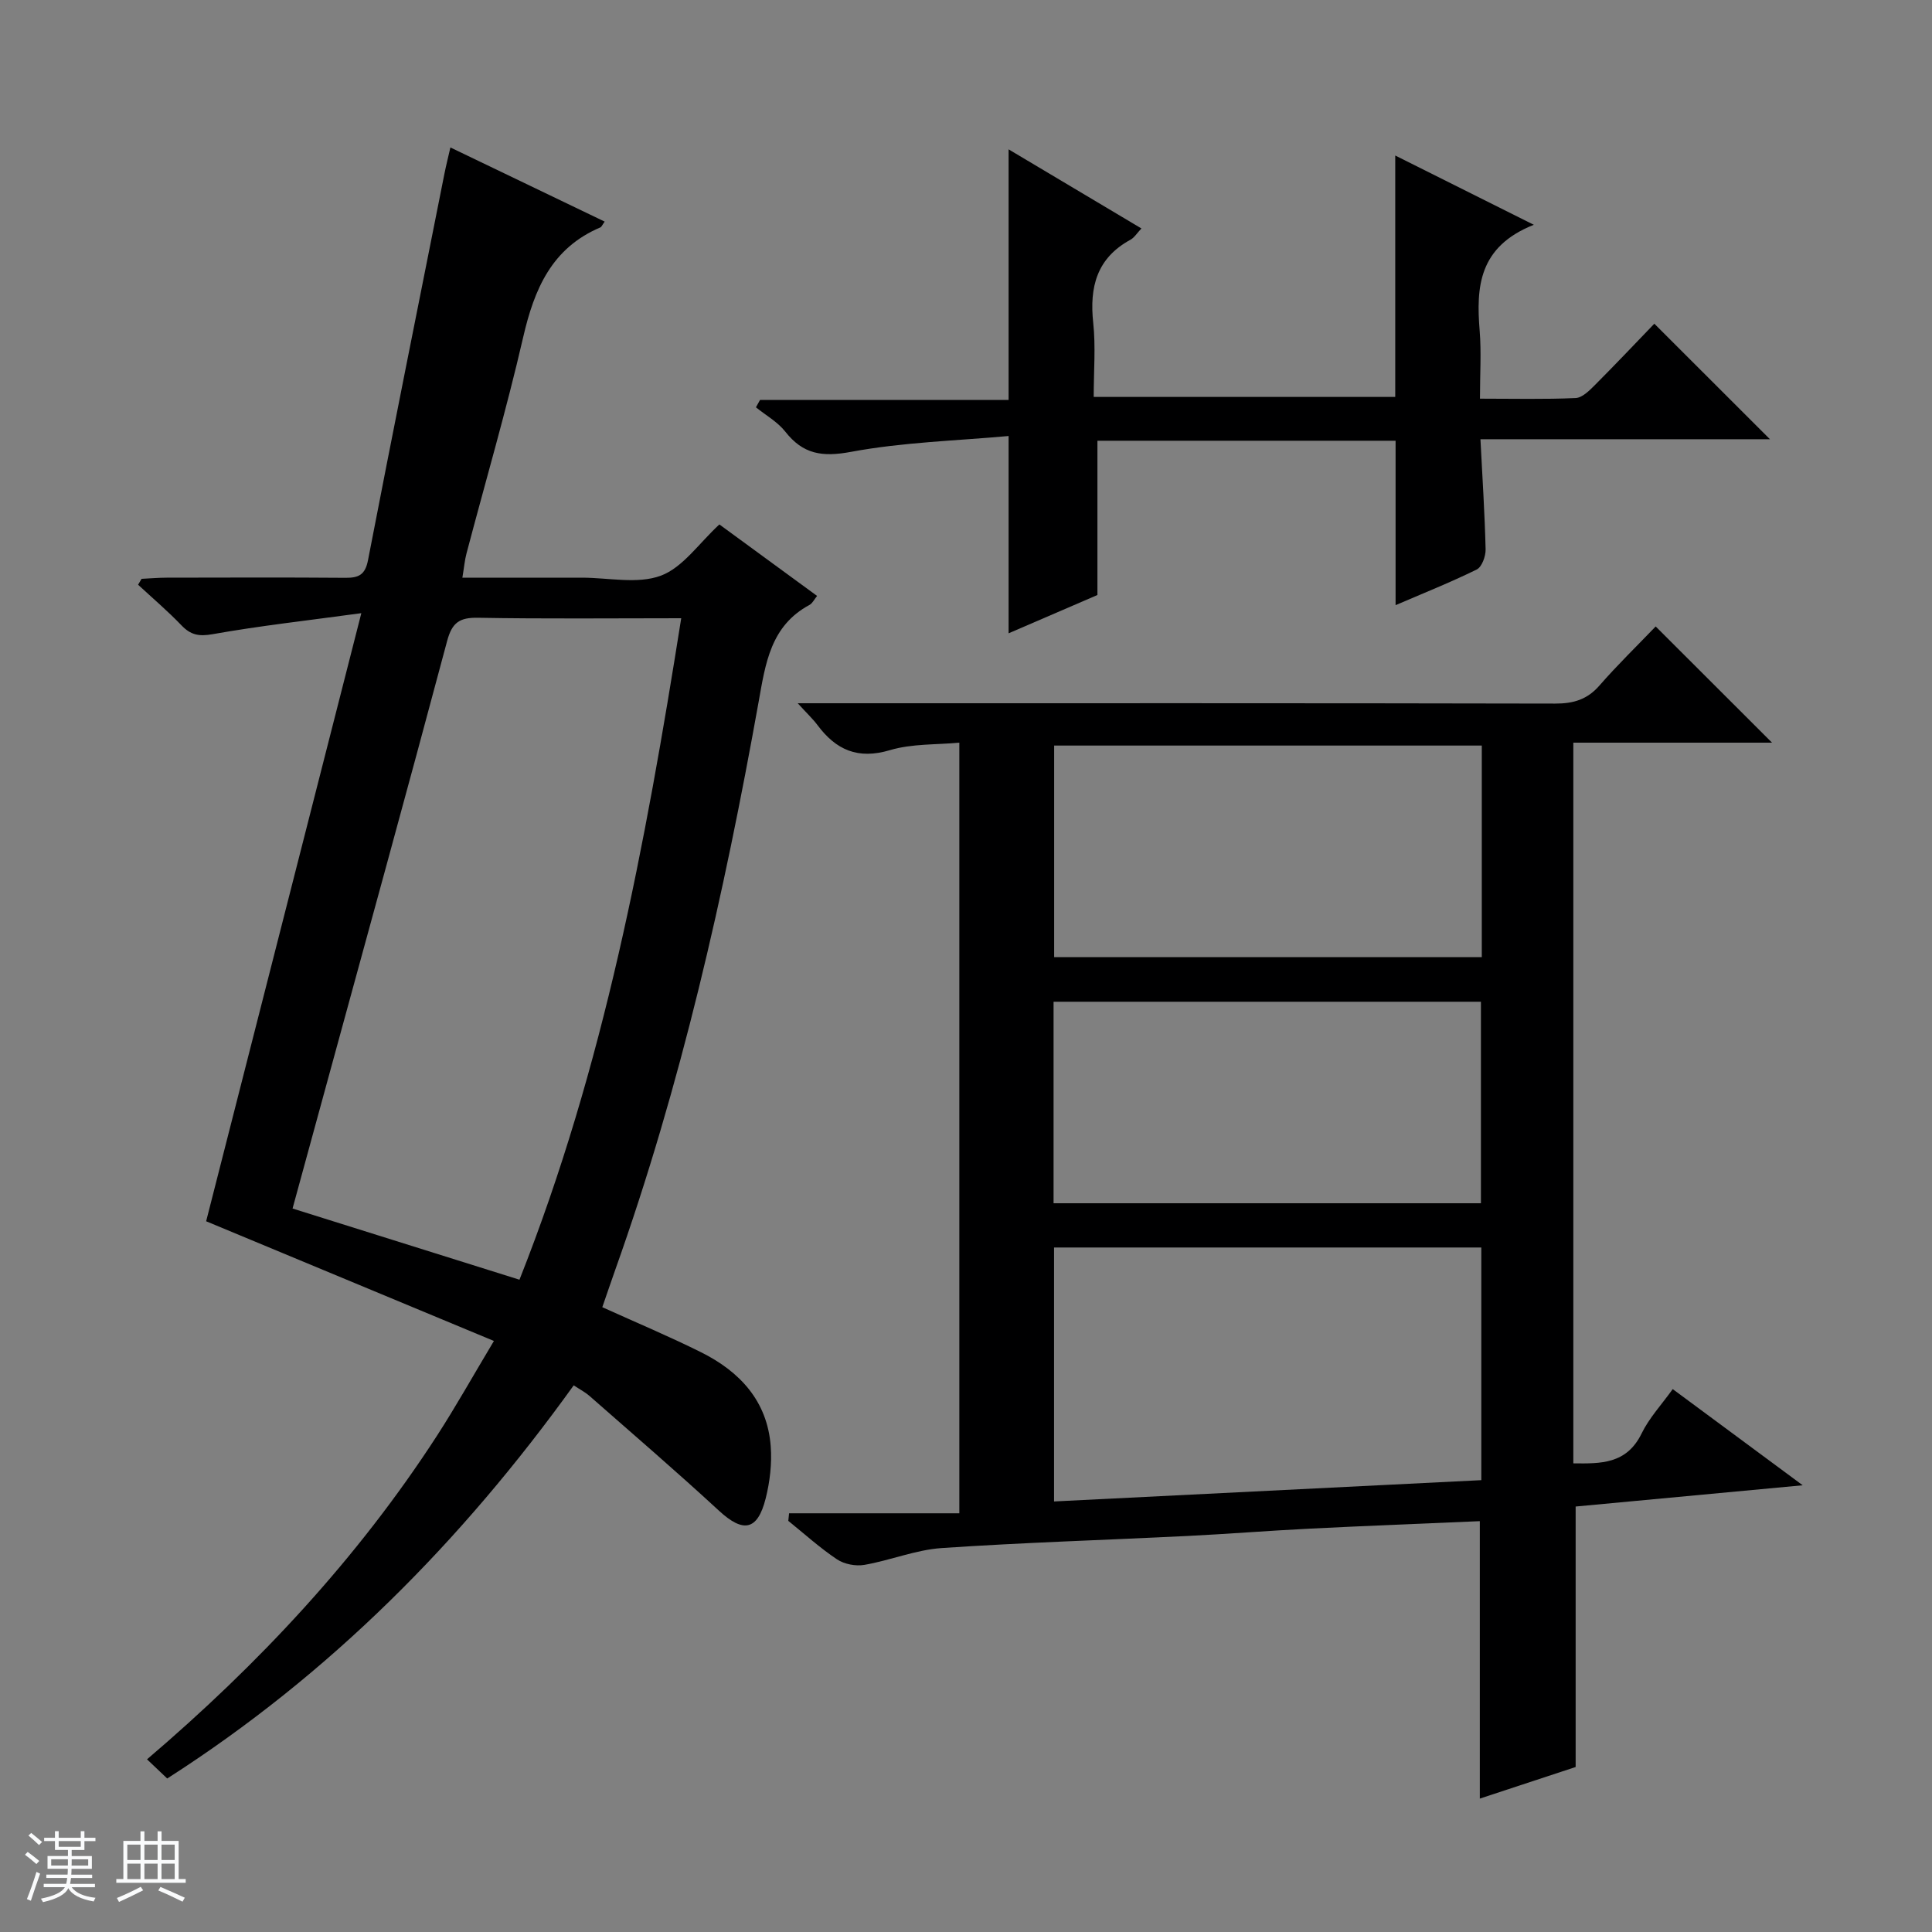 <svg enable-background="new 0 0 400 400" viewBox="0 0 400 400" xmlns="http://www.w3.org/2000/svg"><rect x="0" y="0" width="400" height="400" fill="#808080" stroke="none"/><path d="m5.17 384 .56-.58c.85.61 1.65 1.24 2.4 1.87l-.59.64c-.84-.73-1.63-1.38-2.37-1.93m1.22 9.53-.82-.34c.71-1.76 1.37-3.64 1.98-5.63.24.13.5.25.76.36-.6 1.67-1.24 3.54-1.92 5.61m-.5-13.5.57-.54c.56.44 1.31 1.06 2.26 1.87l-.64.64c-.68-.66-1.41-1.32-2.19-1.97m3.25.46h2.24v-1.36h.77v1.36h4.57v-1.36h.76v1.36h2.28v.69h-2.28v1.84h-2.64v1.26h4.18v2.64h-4.21c0 .45-.02.86-.05 1.21h4.32v.69h-4.38c-.04.34-.1.75-.19 1.22h5.15v.69h-4.82c.87 1.19 2.51 1.92 4.93 2.19-.17.31-.3.57-.37.76-2.77-.49-4.52-1.41-5.26-2.76-.56 1.26-2.3 2.23-5.24 2.9-.12-.24-.26-.48-.43-.72 2.73-.55 4.38-1.34 4.96-2.38h-4.38v-.69h4.65c.1-.38.17-.79.21-1.22h-4.32v-.69h4.4c.03-.34.05-.75.05-1.21h-4.2v-2.64h4.23v-1.26h-2.69v-1.84h-2.24zm1.46 4.46v1.29h3.45c.01-.4.02-.57.01-.53v-.32-.45h-3.46zm1.55-2.59h4.57v-1.19h-4.57zm6.11 2.59h-3.42v.77c-.01.19-.01.37-.02.53h3.44z" fill="#fafbfc"/><path d="m32.63 379.16h.82v1.98h3.54v7.89h1.46v.78h-14.37v-.78h1.46v-7.89h3.54v-1.98h.82v1.98h2.73zm-3.49 11.48.5.73c-1.61.82-3.28 1.63-5 2.41-.13-.27-.28-.55-.44-.82 1.75-.72 3.4-1.49 4.94-2.32m-2.78-5.55h2.73v-3.18h-2.73zm0 3.95h2.73v-3.2h-2.73zm3.54-3.95h2.73v-3.18h-2.73zm0 3.95h2.73v-3.2h-2.73zm7.89 4.68c-1.84-.92-3.51-1.7-5.02-2.32l.45-.73c1.89.8 3.57 1.55 5.04 2.23zm-1.62-11.81h-2.73v3.18h2.73zm-2.73 7.13h2.73v-3.2h-2.73v3.19z" fill="#fafbfc"/><g fill="#000001"><path d="m342.79 129.7c8.39 8.38 16.03 16.01 24.09 24.06-13.77 0-27.29 0-41.14 0v149.21c5.69.07 11.04.17 14.14-6.19 1.57-3.22 4.13-5.96 6.44-9.18 8.8 6.51 17.31 12.81 26.91 19.91-16.69 1.56-32.08 3-47.01 4.4v53.93c-6 1.98-12.71 4.19-19.84 6.54 0-19.26 0-38.05 0-57.44-11.72.51-23.47.96-35.22 1.55-8.46.42-16.91 1.1-25.37 1.52-16.95.84-33.91 1.35-50.84 2.5-5.38.37-10.62 2.55-15.99 3.48-1.8.31-4.16-.14-5.66-1.14-3.55-2.37-6.75-5.28-10.09-7.97.05-.52.11-1.05.16-1.57h35.25c0-53.73 0-106.12 0-159.55-4.75.45-9.8.19-14.37 1.55-6.64 1.98-11.16-.04-15-5.19-.95-1.27-2.13-2.37-4.09-4.52h6.86c49.99 0 99.97-.04 149.96.07 3.77.01 6.64-.83 9.18-3.75 3.72-4.27 7.79-8.21 11.63-12.22zm-124.56 181.16c29.88-1.49 59.16-2.95 88.46-4.41 0-16.41 0-32.16 0-48.17-29.59 0-58.93 0-88.46 0zm88.56-156.5c-29.79 0-59.17 0-88.54 0v43.81h88.54c0-14.72 0-29.03 0-43.81zm-88.66 94.76h88.48c0-14.23 0-27.99 0-41.72-29.7 0-59.07 0-88.48 0z"/><path d="m148.94 108.58c6.33 4.63 13.14 9.62 20.23 14.8-.6.73-.96 1.53-1.57 1.86-8.08 4.34-9.12 12.15-10.54 20.1-7.15 39.9-16.08 79.37-29.71 117.65-.88 2.48-1.72 4.98-2.65 7.65 6.98 3.16 13.82 6.03 20.45 9.33 8.02 4 13.72 10.1 14.42 19.47.27 3.56-.17 7.31-1.04 10.78-1.69 6.71-4.66 7.18-9.67 2.56-8.79-8.11-17.86-15.91-26.85-23.8-.85-.74-1.88-1.27-3.23-2.16-23.14 32.19-50.45 59.83-84.16 81.4-1.32-1.25-2.57-2.44-4.18-3.97 23.18-19.77 43.57-41.6 59.98-66.92 3.88-5.99 7.37-12.23 11.84-19.7-20.21-8.41-39.85-16.58-59.58-24.78 10.49-41.09 21.09-82.63 32.13-125.9-11.22 1.53-21.06 2.62-30.78 4.35-2.87.51-4.56.16-6.48-1.85-2.83-2.95-5.96-5.61-8.96-8.39.24-.41.48-.81.72-1.22 1.74-.08 3.47-.24 5.21-.24 12.33-.02 24.66-.07 36.99.03 2.75.02 4.09-.61 4.68-3.64 5.16-26.69 10.52-53.34 15.82-80 .32-1.62.73-3.22 1.24-5.46 10.81 5.19 21.33 10.25 31.94 15.35-.51.71-.64 1.09-.89 1.2-10.08 4.27-13.69 12.78-15.99 22.77-3.46 15.02-7.8 29.84-11.73 44.75-.37 1.39-.49 2.85-.85 5h16.24 8.5c5.5 0 11.51 1.38 16.35-.41 4.57-1.71 7.91-6.74 12.12-10.61zm-7.9 19.42c-14.48 0-28.28.15-42.07-.1-3.83-.07-5.38.99-6.4 4.82-8.29 31.07-16.85 62.08-25.33 93.1-2.22 8.11-4.43 16.22-6.67 24.39 15.88 4.98 31.28 9.81 46.98 14.74 17.48-44.09 26.05-90 33.49-136.95z"/><path d="m317.56 46.54c-11.45 4.54-11.95 12.9-11.21 21.96.36 4.43.06 8.92.06 14.04 6.94 0 13.38.16 19.81-.13 1.37-.06 2.85-1.55 3.98-2.68 4.33-4.34 8.54-8.8 12.31-12.71 8.27 8.26 15.99 15.97 23.94 23.92-19.77 0-39.63 0-59.94 0 .41 7.97.89 15.38 1.07 22.8.03 1.42-.77 3.64-1.84 4.17-5.5 2.7-11.2 4.97-16.8 7.38 0-11.46 0-22.62 0-34.04-20.49 0-41.1 0-61.73 0v31.94c-5.61 2.42-12.07 5.21-18.39 7.93 0-13.35 0-26.38 0-40.85-10.72.98-21.83 1.27-32.62 3.28-5.97 1.11-9.93.51-13.62-4.19-1.59-2.02-4.02-3.37-6.07-5.03.28-.51.56-1.02.85-1.53h51.46c0-17.54 0-34.41 0-51.88 8.97 5.34 18.12 10.79 27.5 16.38-.92.97-1.47 1.9-2.28 2.34-6.97 3.8-8.5 9.79-7.7 17.2.53 4.92.1 9.94.1 15.34h62.43c0-16.69 0-33.23 0-49.98 8.77 4.38 17.92 8.95 28.69 14.34z"/></g></svg>